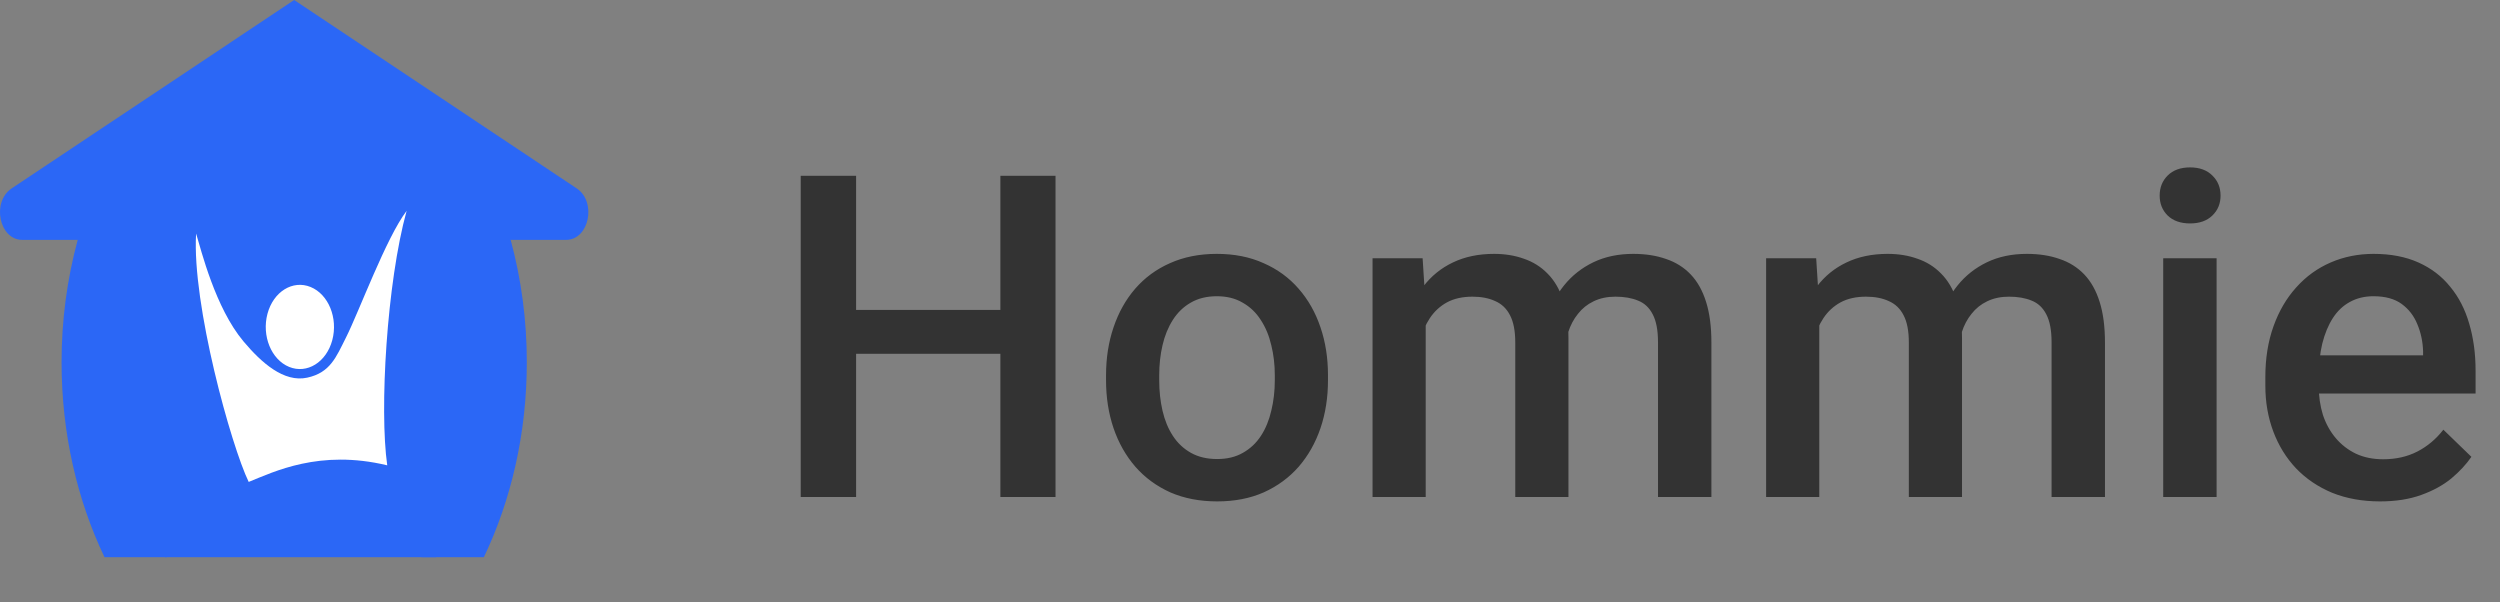 <svg width="166" height="40" viewBox="0 0 166 40" fill="none" xmlns="http://www.w3.org/2000/svg">
<rect x="0" y="0" width="166" height="40" fill="#808080" stroke="none"/>
<path d="M67.26 20.578V23.493H55.937V20.578H67.26ZM56.845 11.672V33H53.168V11.672H56.845ZM70.087 11.672V33H66.425V11.672H70.087ZM73.441 25.251V24.914C73.441 23.771 73.607 22.712 73.939 21.735C74.272 20.749 74.75 19.895 75.375 19.172C76.01 18.439 76.781 17.873 77.689 17.473C78.607 17.062 79.643 16.857 80.795 16.857C81.957 16.857 82.992 17.062 83.9 17.473C84.818 17.873 85.595 18.439 86.23 19.172C86.864 19.895 87.348 20.749 87.68 21.735C88.012 22.712 88.178 23.771 88.178 24.914V25.251C88.178 26.394 88.012 27.453 87.68 28.43C87.348 29.406 86.864 30.261 86.23 30.993C85.595 31.716 84.823 32.282 83.915 32.692C83.007 33.093 81.977 33.293 80.824 33.293C79.662 33.293 78.622 33.093 77.704 32.692C76.796 32.282 76.024 31.716 75.39 30.993C74.755 30.261 74.272 29.406 73.939 28.43C73.607 27.453 73.441 26.394 73.441 25.251ZM76.972 24.914V25.251C76.972 25.964 77.045 26.638 77.191 27.273C77.338 27.907 77.567 28.464 77.88 28.942C78.192 29.421 78.593 29.797 79.081 30.07C79.569 30.344 80.15 30.48 80.824 30.48C81.478 30.48 82.045 30.344 82.523 30.07C83.012 29.797 83.412 29.421 83.725 28.942C84.037 28.464 84.267 27.907 84.413 27.273C84.569 26.638 84.647 25.964 84.647 25.251V24.914C84.647 24.211 84.569 23.547 84.413 22.922C84.267 22.287 84.032 21.726 83.71 21.237C83.397 20.749 82.997 20.368 82.509 20.095C82.03 19.811 81.459 19.67 80.795 19.67C80.131 19.67 79.555 19.811 79.066 20.095C78.588 20.368 78.192 20.749 77.88 21.237C77.567 21.726 77.338 22.287 77.191 22.922C77.045 23.547 76.972 24.211 76.972 24.914ZM94.667 20.373V33H91.137V17.15H94.462L94.667 20.373ZM94.096 24.489L92.894 24.475C92.894 23.381 93.031 22.37 93.305 21.442C93.578 20.515 93.978 19.709 94.506 19.025C95.033 18.332 95.688 17.8 96.469 17.429C97.26 17.048 98.173 16.857 99.208 16.857C99.931 16.857 100.59 16.965 101.186 17.18C101.791 17.385 102.313 17.712 102.753 18.161C103.202 18.61 103.544 19.186 103.778 19.89C104.022 20.593 104.145 21.442 104.145 22.439V33H100.614V22.746C100.614 21.975 100.497 21.369 100.263 20.93C100.038 20.49 99.711 20.178 99.281 19.992C98.861 19.797 98.358 19.699 97.772 19.699C97.108 19.699 96.542 19.826 96.073 20.08C95.614 20.334 95.238 20.681 94.945 21.12C94.652 21.56 94.438 22.067 94.301 22.644C94.164 23.22 94.096 23.835 94.096 24.489ZM103.925 23.552L102.27 23.918C102.27 22.961 102.401 22.058 102.665 21.208C102.938 20.349 103.334 19.597 103.852 18.952C104.379 18.298 105.028 17.785 105.8 17.414C106.571 17.043 107.455 16.857 108.451 16.857C109.262 16.857 109.984 16.97 110.619 17.194C111.264 17.409 111.811 17.751 112.26 18.22C112.709 18.689 113.051 19.299 113.285 20.051C113.52 20.793 113.637 21.691 113.637 22.746V33H110.092V22.731C110.092 21.931 109.975 21.311 109.74 20.871C109.516 20.432 109.193 20.129 108.773 19.963C108.354 19.787 107.851 19.699 107.265 19.699C106.718 19.699 106.234 19.802 105.814 20.007C105.404 20.202 105.058 20.48 104.774 20.842C104.491 21.193 104.276 21.599 104.13 22.058C103.993 22.517 103.925 23.015 103.925 23.552ZM120.8 20.373V33H117.27V17.15H120.595L120.8 20.373ZM120.229 24.489L119.027 24.475C119.027 23.381 119.164 22.37 119.438 21.442C119.711 20.515 120.111 19.709 120.639 19.025C121.166 18.332 121.82 17.8 122.602 17.429C123.393 17.048 124.306 16.857 125.341 16.857C126.063 16.857 126.723 16.965 127.318 17.18C127.924 17.385 128.446 17.712 128.886 18.161C129.335 18.61 129.677 19.186 129.911 19.89C130.155 20.593 130.277 21.442 130.277 22.439V33H126.747V22.746C126.747 21.975 126.63 21.369 126.396 20.93C126.171 20.49 125.844 20.178 125.414 19.992C124.994 19.797 124.491 19.699 123.905 19.699C123.241 19.699 122.675 19.826 122.206 20.08C121.747 20.334 121.371 20.681 121.078 21.12C120.785 21.56 120.57 22.067 120.434 22.644C120.297 23.22 120.229 23.835 120.229 24.489ZM130.058 23.552L128.402 23.918C128.402 22.961 128.534 22.058 128.798 21.208C129.071 20.349 129.467 19.597 129.984 18.952C130.512 18.298 131.161 17.785 131.933 17.414C132.704 17.043 133.588 16.857 134.584 16.857C135.395 16.857 136.117 16.97 136.752 17.194C137.396 17.409 137.943 17.751 138.393 18.22C138.842 18.689 139.184 19.299 139.418 20.051C139.652 20.793 139.77 21.691 139.77 22.746V33H136.225V22.731C136.225 21.931 136.107 21.311 135.873 20.871C135.648 20.432 135.326 20.129 134.906 19.963C134.486 19.787 133.983 19.699 133.397 19.699C132.851 19.699 132.367 19.802 131.947 20.007C131.537 20.202 131.19 20.48 130.907 20.842C130.624 21.193 130.409 21.599 130.263 22.058C130.126 22.517 130.058 23.015 130.058 23.552ZM147.182 17.15V33H143.637V17.15H147.182ZM143.402 12.99C143.402 12.453 143.578 12.009 143.93 11.657C144.291 11.296 144.789 11.115 145.424 11.115C146.049 11.115 146.542 11.296 146.903 11.657C147.265 12.009 147.445 12.453 147.445 12.99C147.445 13.518 147.265 13.957 146.903 14.309C146.542 14.66 146.049 14.836 145.424 14.836C144.789 14.836 144.291 14.66 143.93 14.309C143.578 13.957 143.402 13.518 143.402 12.99ZM158.036 33.293C156.864 33.293 155.805 33.102 154.857 32.722C153.92 32.331 153.119 31.789 152.455 31.096C151.801 30.402 151.298 29.587 150.946 28.649C150.595 27.712 150.419 26.701 150.419 25.617V25.031C150.419 23.791 150.6 22.668 150.961 21.662C151.322 20.656 151.825 19.797 152.47 19.084C153.114 18.361 153.876 17.81 154.755 17.429C155.634 17.048 156.586 16.857 157.611 16.857C158.744 16.857 159.735 17.048 160.585 17.429C161.435 17.81 162.138 18.347 162.694 19.04C163.261 19.724 163.681 20.539 163.954 21.486C164.237 22.434 164.379 23.479 164.379 24.621V26.13H152.133V23.596H160.893V23.317C160.873 22.683 160.746 22.087 160.512 21.53C160.287 20.974 159.94 20.524 159.472 20.183C159.003 19.841 158.378 19.67 157.597 19.67C157.011 19.67 156.488 19.797 156.029 20.051C155.58 20.295 155.204 20.651 154.901 21.12C154.599 21.589 154.364 22.155 154.198 22.819C154.042 23.474 153.964 24.211 153.964 25.031V25.617C153.964 26.311 154.057 26.955 154.242 27.551C154.438 28.137 154.721 28.649 155.092 29.089C155.463 29.528 155.912 29.875 156.439 30.129C156.967 30.373 157.567 30.495 158.241 30.495C159.091 30.495 159.848 30.324 160.512 29.982C161.176 29.641 161.752 29.157 162.24 28.532L164.101 30.334C163.759 30.832 163.314 31.311 162.768 31.77C162.221 32.219 161.552 32.585 160.761 32.868C159.979 33.151 159.071 33.293 158.036 33.293Z" fill="#333333"/>
<path d="M25.837 15.927C25.848 16.021 25.856 16.116 25.859 16.21C25.859 16.8 25.247 18.532 23.222 19.098C23.833 19.368 24.827 19.346 25.237 19.215C25.639 21.337 24.97 23.023 24.655 23.376C23.004 25.227 21.578 27.265 22.4 28.797C23.295 30.466 25.925 29.398 27.272 27.1C27.157 29.231 26.734 31.886 26.285 34.118C25.991 35.584 26.893 37 28.117 37H32.128C33.941 33.206 34.98 28.782 34.98 24.059C34.983 21.295 34.62 18.549 33.908 15.927H37.591C39.121 15.927 39.638 13.407 38.293 12.51L29.334 6.535L19.533 0L9.735 6.535L0.775 12.51C-0.571 13.407 -0.054 15.927 1.476 15.927H5.16C4.448 18.549 4.086 21.295 4.088 24.059C4.088 28.782 5.127 33.206 6.94 37H10.95C12.174 37 13.076 35.584 12.782 34.118C12.333 31.886 11.91 29.231 11.794 27.1C13.142 29.398 15.772 30.466 16.667 28.797C17.489 27.265 16.063 25.227 14.412 23.376C14.096 23.023 13.428 21.337 13.829 19.215C14.24 19.346 15.234 19.368 15.845 19.098C13.82 18.532 13.208 16.8 13.208 16.21C13.211 16.116 13.219 16.021 13.23 15.927C13.305 15.229 13.6 13.481 14.35 11.774C13.982 11.679 13.655 11.418 13.433 11.044C13.212 10.669 13.111 10.206 13.15 9.744C13.223 8.857 13.816 8.143 14.536 8.073C14.848 8.04 15.161 8.128 15.431 8.324C15.701 8.52 15.916 8.815 16.045 9.167C16.674 8.528 17.416 8.079 18.21 7.856C18.299 7.832 18.392 7.831 18.481 7.853C18.57 7.876 18.654 7.922 18.728 7.988C18.802 8.054 18.863 8.139 18.909 8.237C18.954 8.334 18.981 8.443 18.99 8.555C19.099 9.988 19.138 12.304 19.104 12.674C19.066 13.087 17.456 14.896 17.19 15.927C17.16 16.029 17.148 16.137 17.154 16.245C17.241 17.165 18.802 17.961 19.533 17.961C20.265 17.961 21.826 17.165 21.913 16.245C21.919 16.138 21.907 16.029 21.877 15.927C21.612 14.896 20.002 13.087 19.963 12.674C19.929 12.304 19.969 9.988 20.077 8.555C20.086 8.443 20.113 8.335 20.159 8.237C20.204 8.139 20.265 8.055 20.339 7.989C20.413 7.923 20.497 7.877 20.586 7.854C20.675 7.831 20.767 7.832 20.856 7.856L25.837 15.927ZM24.532 8.073C25.29 8.148 25.896 8.934 25.924 9.87L24.532 8.073ZM19.534 14.831C19.534 15.076 19.252 15.274 18.903 15.274C18.556 15.274 18.273 15.076 18.273 14.831C18.273 14.588 18.556 14.39 18.903 14.39C19.252 14.39 19.534 14.588 19.534 14.831Z" fill="#2B67F6"/>
<path d="M11.434 8.073L20.631 4.804L29.354 9.87L28.948 37H10.95" fill="#2B67F6"/>
<path d="M27 14C25.633 15.798 23.85 20.672 22.967 22.425C22.321 23.706 21.933 24.744 20.398 25.077C18.848 25.413 17.359 24.085 16.168 22.668C14.292 20.436 13.357 16.604 13.021 15.507C12.739 20.203 15.354 29.608 16.513 32C18.173 31.334 21.221 29.815 25.713 30.898C25.186 27.217 25.682 18.77 27 14Z" fill="white"/>
<path d="M22.063 22.588C22.456 21.123 21.812 19.541 20.624 19.056C19.436 18.571 18.154 19.366 17.761 20.831C17.368 22.297 18.012 23.878 19.2 24.363C20.388 24.848 21.67 24.053 22.063 22.588Z" fill="white"/>
</svg>
